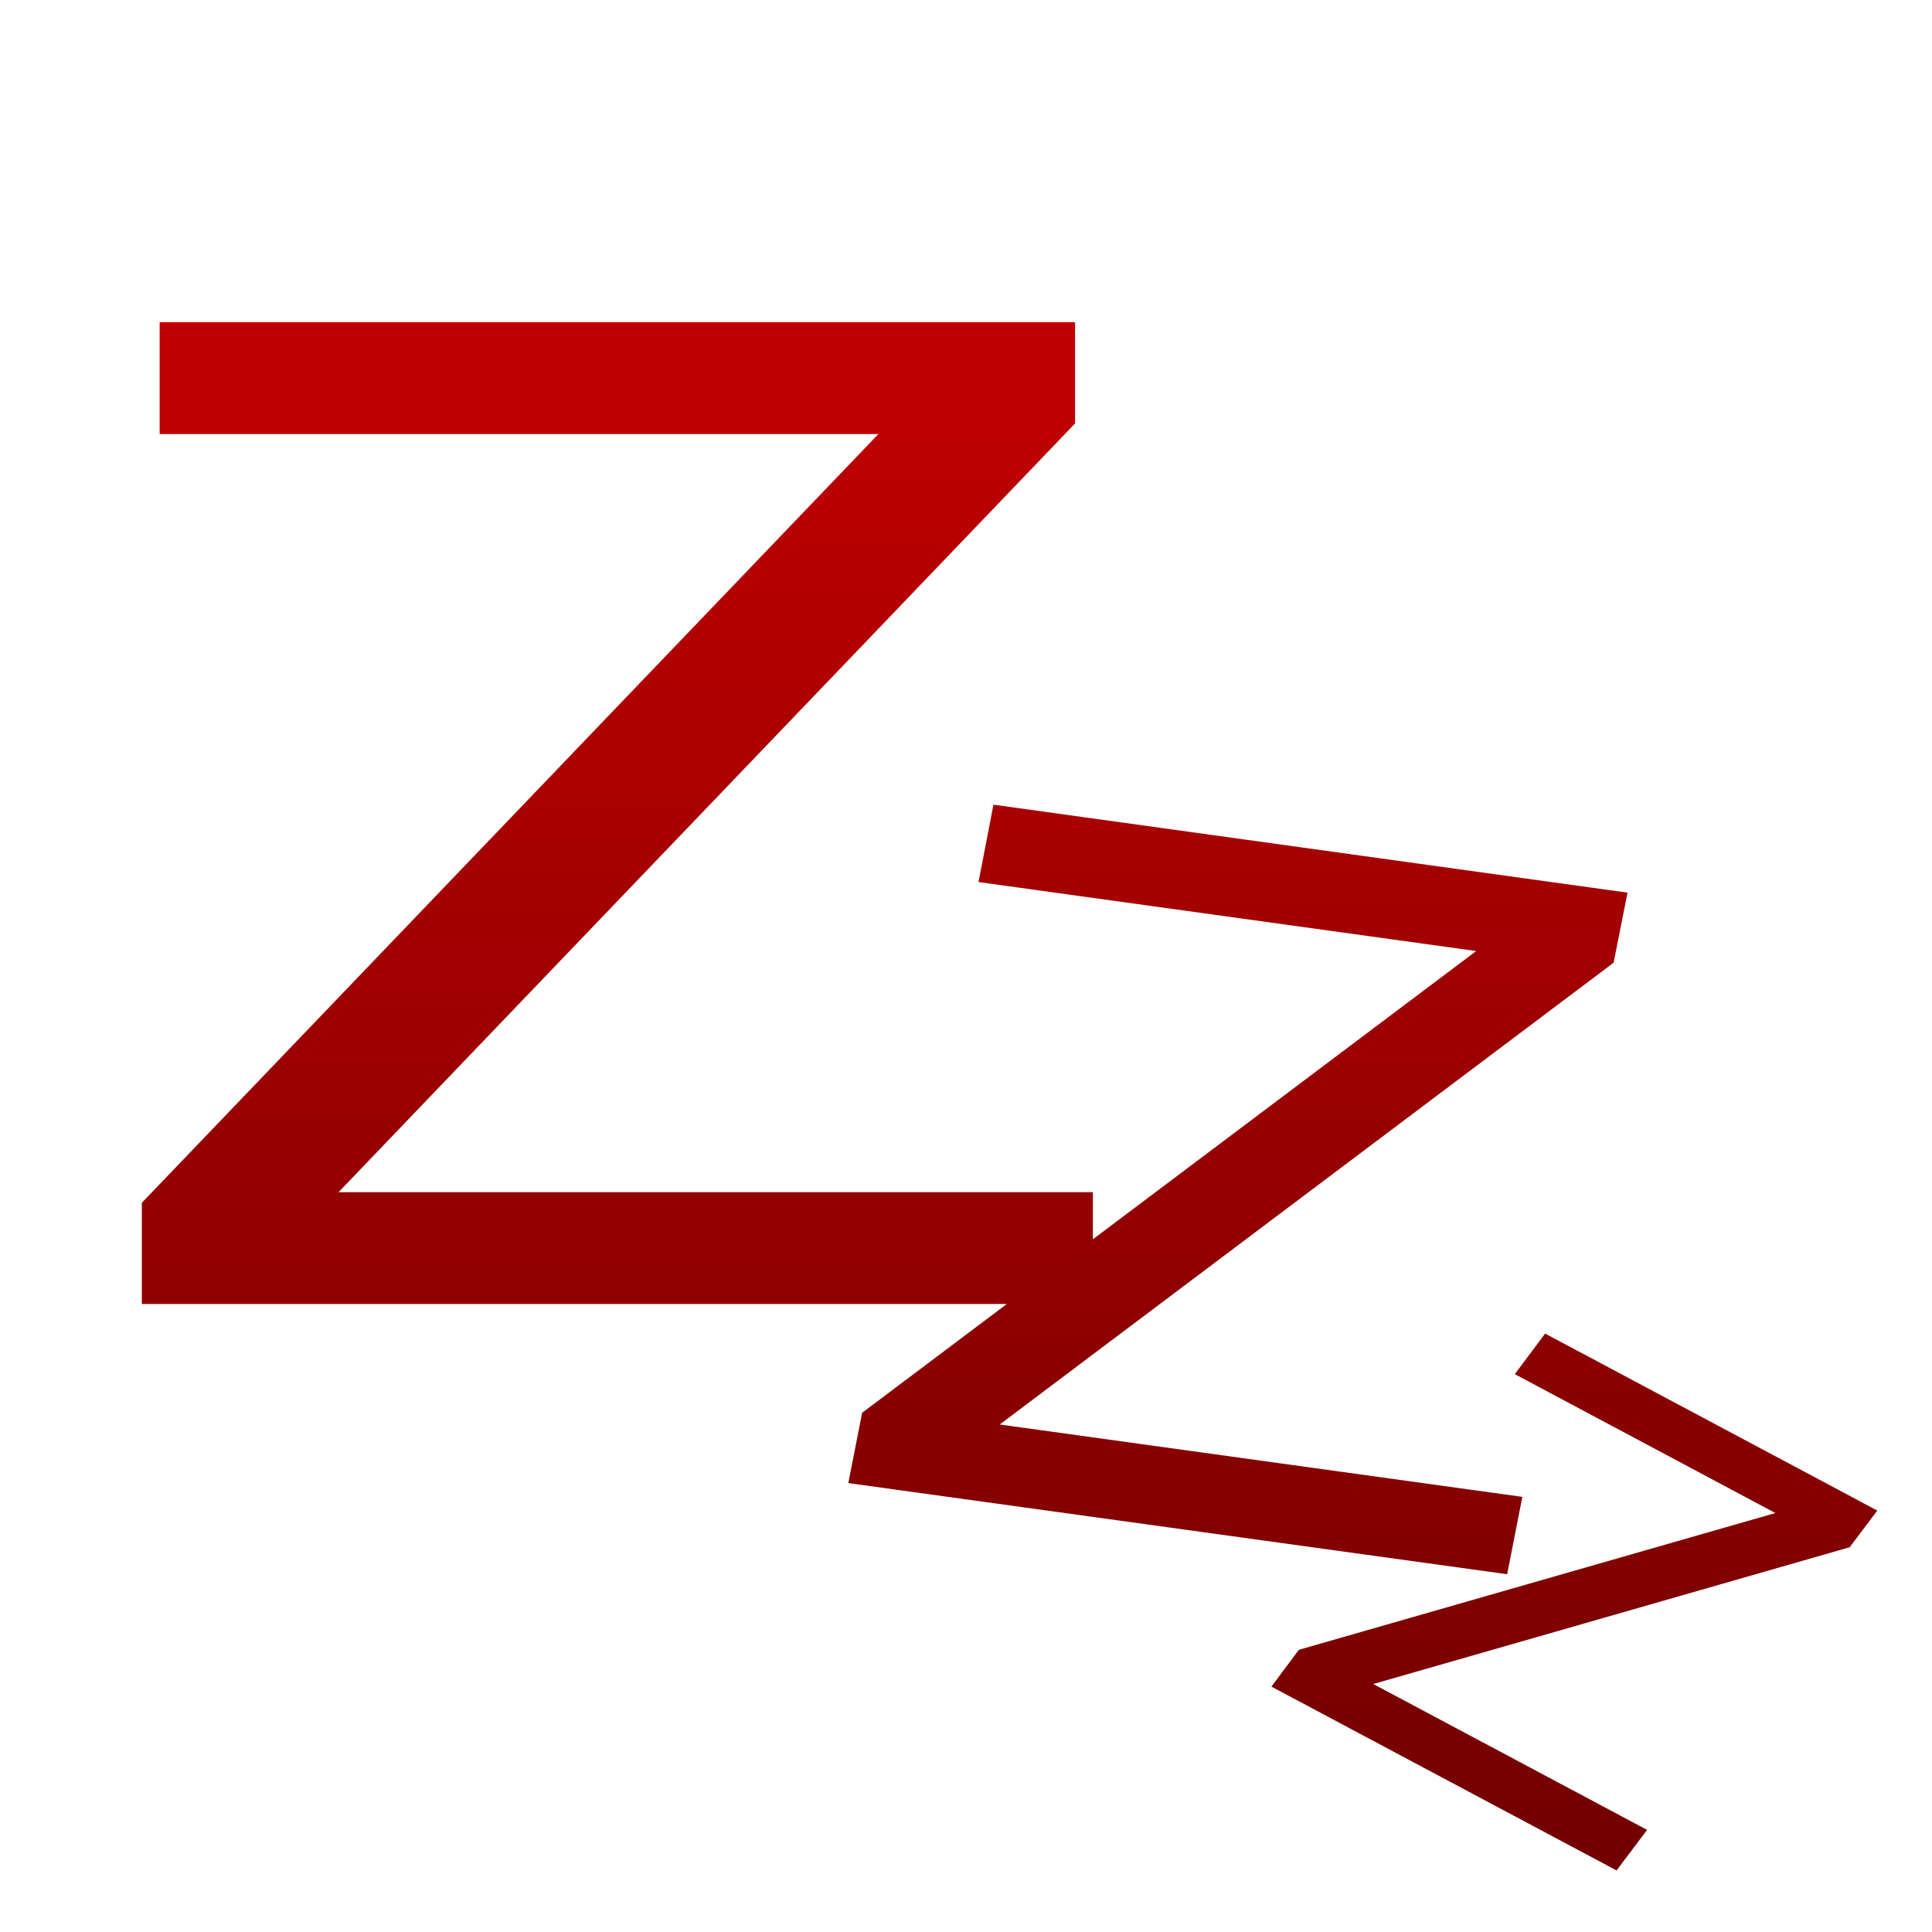 <svg xmlns="http://www.w3.org/2000/svg" xmlns:xlink="http://www.w3.org/1999/xlink" width="64" height="64" viewBox="0 0 64 64" version="1.1"><defs><linearGradient id="linear0" gradientUnits="userSpaceOnUse" x1="0" y1="0" x2="0" y2="1" gradientTransform="matrix(61.156,0,0,51.767,-0.104,12.58)"><stop offset="0" style="stop-color:#bf0000;stop-opacity:1;"/><stop offset="1" style="stop-color:#6e0000;stop-opacity:1;"/></linearGradient><linearGradient id="linear1" gradientUnits="userSpaceOnUse" x1="0" y1="0" x2="0" y2="1" gradientTransform="matrix(61.156,0,0,51.767,-0.104,12.58)"><stop offset="0" style="stop-color:#bf0000;stop-opacity:1;"/><stop offset="1" style="stop-color:#6e0000;stop-opacity:1;"/></linearGradient><linearGradient id="linear2" gradientUnits="userSpaceOnUse" x1="0" y1="0" x2="0" y2="1" gradientTransform="matrix(61.156,0,0,51.767,-0.104,12.58)"><stop offset="0" style="stop-color:#bf0000;stop-opacity:1;"/><stop offset="1" style="stop-color:#6e0000;stop-opacity:1;"/></linearGradient></defs><g id="surface1"><path style=" stroke:none;fill-rule:nonzero;fill:url(#linear0);" d="M 5.289 10.672 L 35.613 10.672 L 35.613 14.027 L 11.215 39.492 L 36.203 39.492 L 36.203 43.195 L 4.699 43.195 L 4.699 39.844 L 29.098 14.379 L 5.289 14.379 Z M 2.324 1.785 "/><path style=" stroke:none;fill-rule:nonzero;fill:url(#linear1);" d="M 32.91 26.656 L 53.914 29.57 L 53.453 31.891 L 33.117 47.188 L 50.43 49.586 L 49.926 52.148 L 28.102 49.129 L 28.559 46.801 L 48.902 31.504 L 32.414 29.219 Z M 32.059 20.219 "/><path style=" stroke:none;fill-rule:nonzero;fill:url(#linear2);" d="M 51.184 44.176 L 62.188 50.039 L 61.273 51.254 L 45.492 55.785 L 54.562 60.617 L 53.551 61.961 L 42.117 55.871 L 43.027 54.652 L 58.812 50.121 L 50.18 45.52 Z M 52.523 40.383 "/></g></svg>

